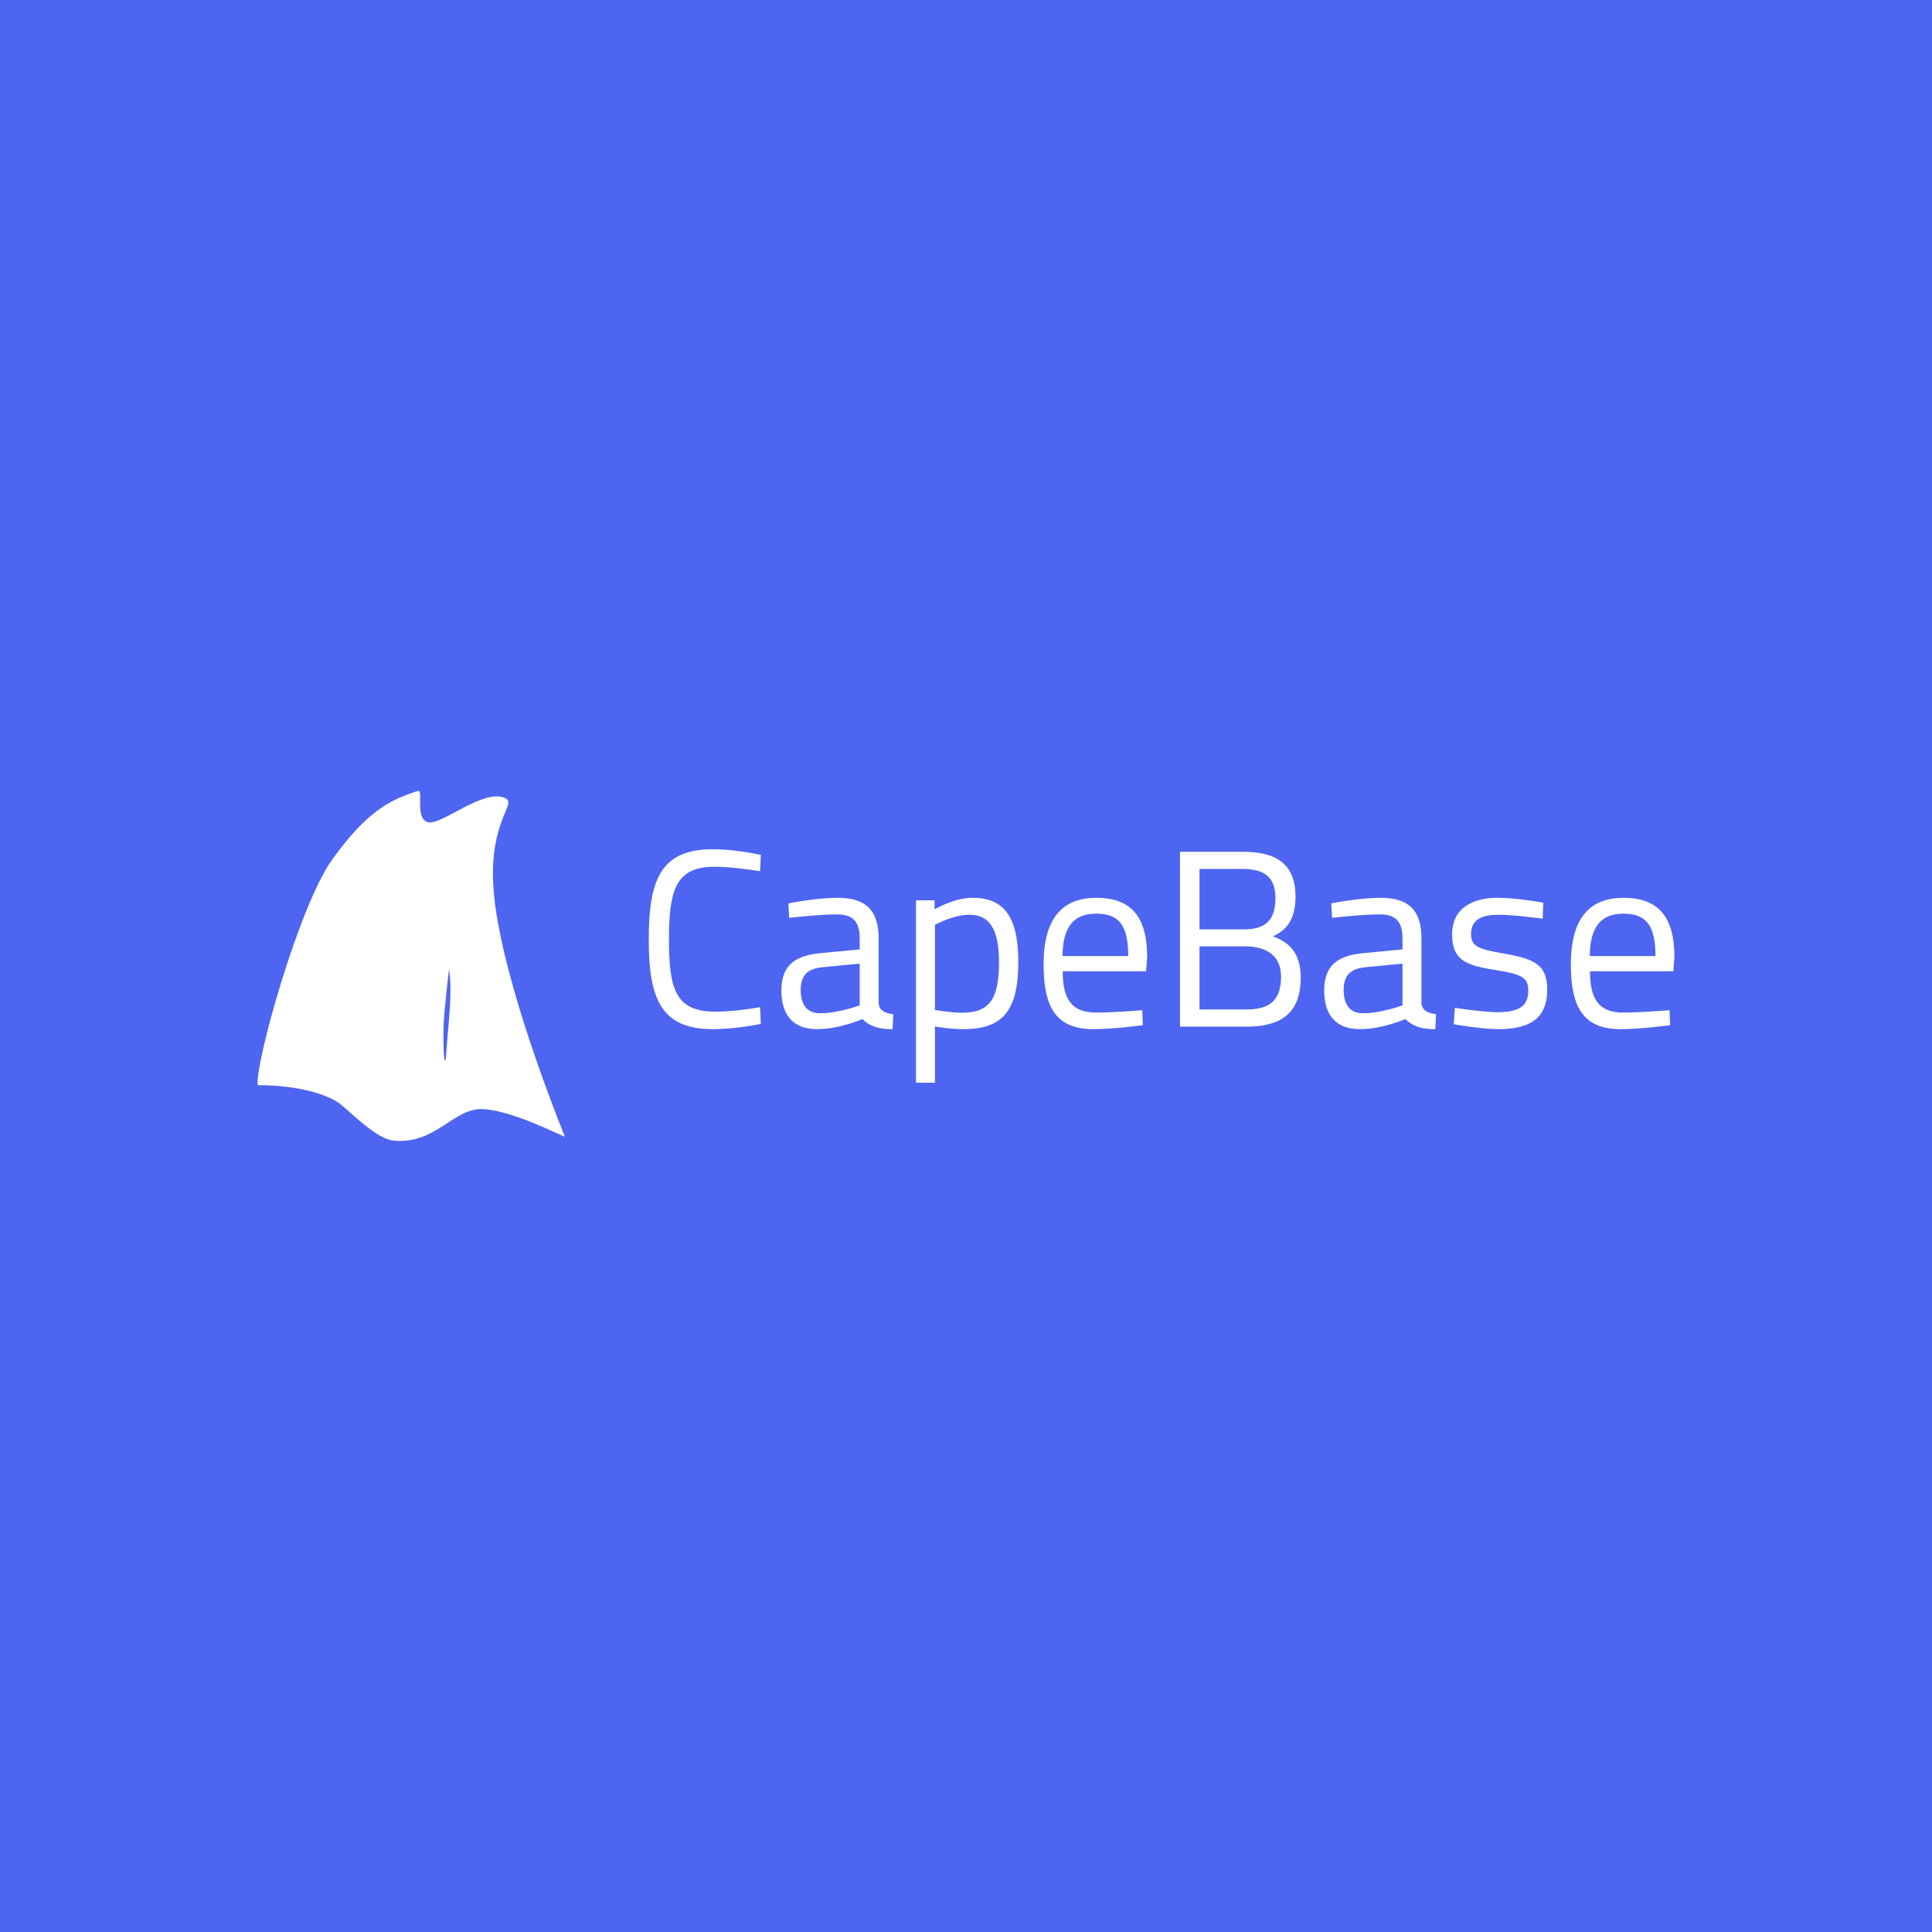 <svg data-v-fde0c5aa="" xmlns="http://www.w3.org/2000/svg" viewBox="0 0 300 300" class="iconLeft"><!----><defs data-v-fde0c5aa=""><!----></defs><rect data-v-fde0c5aa="" fill="#4D65F1" x="0" y="0" width="300px" height="300px" class="logo-background-square"></rect><defs data-v-fde0c5aa=""><!----></defs><g data-v-fde0c5aa="" id="5f4c2cfa-8d4b-41a1-8e5e-a4c2015fe763" fill="#ffffff" transform="matrix(2.802,0,0,2.802,98.413,129.994)"><path d="M7 9.42C6.33 9.55 5.29 9.67 4.51 9.67C2.30 9.67 1.95 8.39 1.95 5.68C1.95 2.93 2.32 1.64 4.48 1.64C5.24 1.64 6.37 1.78 7 1.89L7.04 0.98C6.43 0.85 5.36 0.67 4.37 0.67C1.46 0.67 0.83 2.41 0.83 5.68C0.83 8.88 1.47 10.64 4.37 10.64C5.29 10.64 6.36 10.49 7.04 10.35ZM13.57 5.61C13.57 4.09 12.89 3.36 11.31 3.36C10.11 3.36 8.57 3.67 8.57 3.67L8.61 4.47C8.61 4.47 10.28 4.28 11.26 4.28C12.10 4.28 12.52 4.63 12.52 5.61L12.52 6.22L10.32 6.43C8.88 6.57 8.18 7.15 8.18 8.50C8.18 9.91 8.88 10.64 10.15 10.64C11.41 10.64 12.67 10.08 12.67 10.08C13.09 10.50 13.59 10.64 14.34 10.64L14.38 9.81C13.93 9.76 13.59 9.60 13.57 9.20ZM12.52 7.01L12.52 9.32C12.52 9.32 11.35 9.76 10.32 9.76C9.60 9.76 9.25 9.28 9.25 8.47C9.25 7.70 9.59 7.29 10.44 7.21ZM15.64 13.61L16.69 13.61L16.69 10.49C16.88 10.53 17.60 10.64 18.26 10.64C20.41 10.64 21.31 9.66 21.31 6.92C21.31 4.44 20.54 3.36 18.77 3.36C17.74 3.36 16.67 4.00 16.67 4.00L16.67 3.50L15.64 3.50ZM18.62 4.30C19.64 4.30 20.24 5.00 20.24 6.92C20.24 8.93 19.74 9.73 18.20 9.73C17.60 9.73 16.87 9.60 16.69 9.58L16.69 4.86C16.69 4.86 17.67 4.30 18.62 4.30ZM25.61 9.72C24.23 9.72 23.77 8.93 23.77 7.43L28.39 7.43L28.45 6.64C28.45 4.34 27.50 3.36 25.63 3.36C23.86 3.36 22.71 4.38 22.71 7.04C22.71 9.42 23.39 10.64 25.48 10.64C26.61 10.64 28.21 10.42 28.21 10.42L28.18 9.59C28.18 9.59 26.66 9.72 25.61 9.72ZM23.76 6.59C23.77 4.90 24.44 4.24 25.63 4.24C26.87 4.24 27.40 4.86 27.40 6.59ZM30.27 0.81L30.27 10.50L33.96 10.50C35.78 10.50 36.96 9.83 36.96 7.78C36.96 6.38 36.27 5.80 35.42 5.50C36.20 5.14 36.67 4.54 36.67 3.28C36.67 1.55 35.67 0.81 33.78 0.81ZM33.85 6.05C34.59 6.05 35.87 6.24 35.87 7.74C35.87 9.17 35.10 9.55 33.92 9.55L31.35 9.55L31.35 6.05ZM33.74 1.76C34.97 1.76 35.56 2.24 35.56 3.37C35.56 4.54 35.06 5.11 33.84 5.11L31.35 5.11L31.35 1.76ZM43.65 5.61C43.65 4.09 42.98 3.36 41.40 3.36C40.19 3.36 38.65 3.67 38.65 3.67L38.70 4.47C38.70 4.47 40.36 4.28 41.34 4.28C42.18 4.28 42.60 4.63 42.60 5.61L42.60 6.22L40.40 6.43C38.96 6.57 38.26 7.15 38.26 8.50C38.26 9.91 38.96 10.64 40.24 10.64C41.50 10.64 42.76 10.08 42.76 10.08C43.18 10.50 43.68 10.64 44.42 10.64L44.46 9.81C44.02 9.76 43.68 9.60 43.65 9.20ZM42.60 7.01L42.60 9.32C42.60 9.32 41.44 9.76 40.40 9.76C39.69 9.76 39.34 9.28 39.34 8.47C39.34 7.70 39.68 7.29 40.53 7.21ZM50.40 3.63C50.40 3.63 48.92 3.36 47.87 3.36C46.59 3.36 45.35 3.86 45.35 5.40C45.35 6.80 46.10 7.10 47.68 7.35C49.21 7.59 49.57 7.77 49.57 8.50C49.57 9.45 48.96 9.70 47.81 9.70C47.10 9.70 45.50 9.46 45.50 9.46L45.44 10.37C45.44 10.37 47.01 10.64 47.91 10.64C49.59 10.64 50.62 10.09 50.62 8.46C50.62 7.10 49.97 6.75 48.22 6.45C46.73 6.20 46.40 6.02 46.40 5.36C46.40 4.54 47.05 4.30 47.92 4.30C48.82 4.30 50.37 4.52 50.37 4.52ZM54.82 9.72C53.45 9.72 52.99 8.93 52.99 7.43L57.61 7.43L57.67 6.64C57.67 4.34 56.71 3.36 54.85 3.36C53.07 3.36 51.93 4.38 51.93 7.04C51.93 9.42 52.61 10.64 54.70 10.64C55.83 10.64 57.43 10.42 57.43 10.42L57.40 9.59C57.40 9.59 55.87 9.72 54.82 9.72ZM52.98 6.59C52.99 4.90 53.66 4.24 54.85 4.24C56.08 4.24 56.62 4.86 56.62 6.59Z"></path></g><defs data-v-fde0c5aa=""><!----></defs><g data-v-fde0c5aa="" id="bdb35d3b-a803-496d-88d1-0f4cc7fa312b" stroke="none" fill="#ffffff" transform="matrix(0.604,0,0,0.604,33.837,119.574)"><path d="M51.447 5.359c-7.519 2.36-13.242 5.488-21.951 17.482S9.487 75.658 10.234 81.008c10.644 0 18.25 2.51 21.25 4.879 3 2.369 9.312 9.006 13.823 9.398 10.599.922 15.097-8.119 22.343-8.119 7.247 0 20.144 6.643 21.55 7.093-8.752-21.885-17.622-48.921-18.42-64.872-.8-15.952 5.5-20.228 3.477-21.985-5.537-3.171-16.521 6.759-20.137 6.027-3.615-.731-1.166-8.353-2.673-8.07zM35.55 47.336c-.418 2.902-1.568 8.666-2.673 13.502s-4.153 13.932-5.072 15.9c2.974-1.99 5.32-10.06 6.406-14.488 1.084-4.427 1.34-7.94 1.34-14.914zm22.097-7.912c-2.938 4.441-2.95 10.039-3.047 11.97-.097 1.93-.112 7.303-.47 12.44-.16 2.288-.877 7.275-1.751 11.956-1.089 5.829-2.225 9.944-2.565 12.213.839-1.667 4.693-14.027 5.565-19.31.871-5.283.591-15.803.79-19.263.2-3.46.163-6.873 1.478-10.006zm1.784 11.659c0 1.1.653 3.03.176 10.423-.215 3.326-.56 6.676-.738 8.935-.202 2.558-.2 4.249-.55 4.285-.343-.868-.457-7.02-.233-10.336.225-3.314 1.054-11.117 1.345-13.307z"></path></g><!----></svg>
